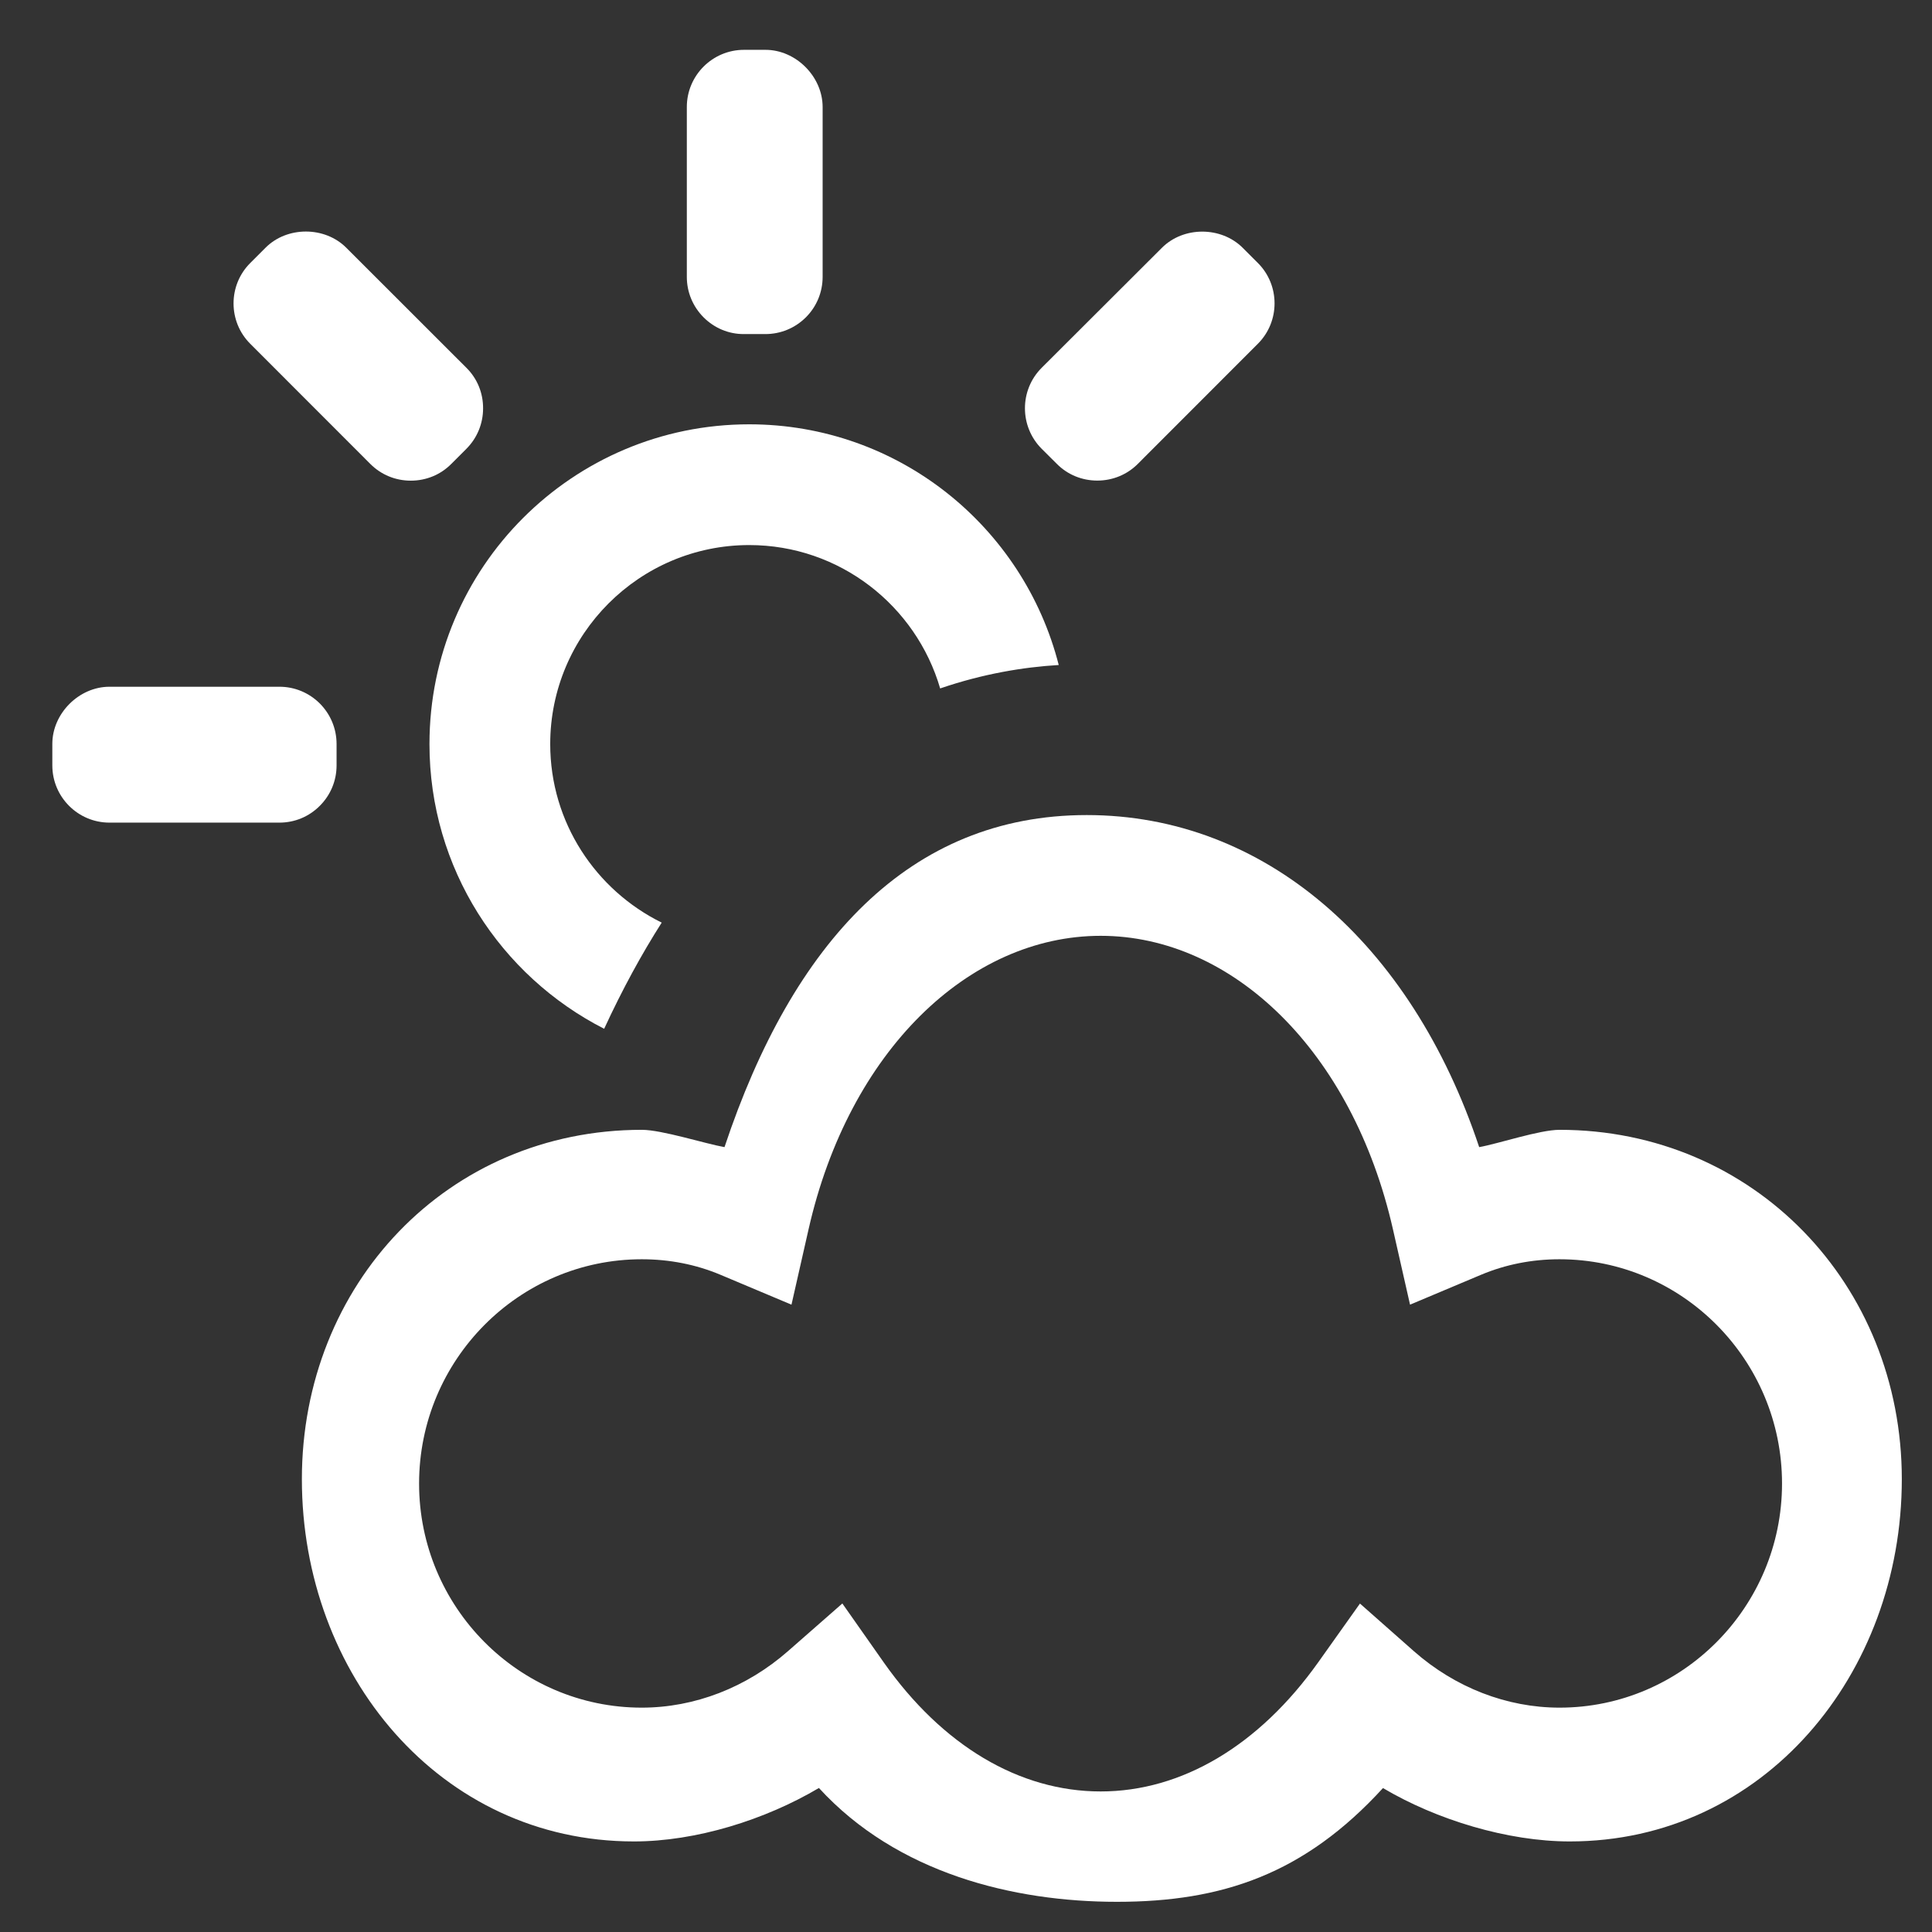 <?xml version="1.0" encoding="iso-8859-1"?>
<!-- Generator: Adobe Illustrator 14.0.0, SVG Export Plug-In . SVG Version: 6.00 Build 43363)  -->
<!DOCTYPE svg PUBLIC "-//W3C//DTD SVG 1.1//EN" "http://www.w3.org/Graphics/SVG/1.1/DTD/svg11.dtd">
<svg version="1.1" id="icon-m-camera-whitebalance-cloudy-screen-layer"
	 xmlns="http://www.w3.org/2000/svg" xmlns:xlink="http://www.w3.org/1999/xlink" x="0px" y="0px" width="24px" height="24px"
	 viewBox="0 0 24 24" style="enable-background:new 0 0 24 24;" xml:space="preserve">
<rect x="0" y="0" width="24" height="24" fill="#333333" stroke="none"/>
<g id="icon-m-camera-whitebalance-cloudy-screen">
	<rect style="fill:none;" width="24" height="24"/>
	<path style="fill:#FFFFFF;" d="M7.505,12.78c0.226-0.489,0.466-0.929,0.715-1.319c-0.818-0.403-1.385-1.244-1.385-2.218
		c0-1.363,1.109-2.472,2.472-2.472c1.124,0,2.072,0.753,2.372,1.781c0.532-0.182,1.034-0.265,1.473-0.291
		c-0.438-1.719-1.991-2.99-3.845-2.99c-2.194,0-3.972,1.778-3.972,3.972C5.335,10.787,6.218,12.123,7.505,12.78z"/>
	<path style="fill:#FFFFFF;" d="M10.219,3.439V1.33c0-0.379-0.332-0.711-0.71-0.711H9.242c-0.392,0-0.71,0.319-0.71,0.71V3.44
		c0,0.189,0.074,0.367,0.208,0.502C8.874,4.076,9.052,4.151,9.241,4.15h0.267c0.189,0,0.368-0.074,0.503-0.208
		C10.145,3.808,10.219,3.629,10.219,3.439z"/>
	<path style="fill:#FFFFFF;" d="M3.471,8.531H1.36c-0.379,0-0.71,0.332-0.71,0.71l0,0.267c0,0.393,0.319,0.711,0.71,0.711h2.111
		c0.19,0,0.368-0.074,0.502-0.209c0.134-0.134,0.208-0.312,0.208-0.502V9.242c0-0.189-0.074-0.368-0.208-0.503
		C3.838,8.605,3.66,8.531,3.471,8.531z"/>
	<path style="fill:#FFFFFF;" d="M5.794,4.569L4.302,3.078c-0.268-0.269-0.737-0.269-1.004,0L3.109,3.267
		c-0.277,0.276-0.277,0.728,0,1.004l1.492,1.493c0.134,0.134,0.312,0.207,0.502,0.207s0.369-0.073,0.502-0.207l0.188-0.188
		c0.134-0.134,0.208-0.313,0.208-0.503C6.002,4.882,5.929,4.703,5.794,4.569z"/>
	<path style="fill:#FFFFFF;" d="M15.626,3.267l-0.188-0.188c-0.269-0.269-0.737-0.269-1.005,0L12.94,4.569
		c-0.277,0.277-0.277,0.728,0,1.006l0.189,0.188c0.133,0.134,0.312,0.207,0.502,0.207c0.19,0,0.369-0.073,0.503-0.207l1.492-1.493
		C15.902,3.994,15.902,3.543,15.626,3.267z"/>
	<path style="fill:#FFFFFF;" d="M13.875,23.625c-1.289,0-2.732-0.355-3.702-1.414c-0.669,0.396-1.526,0.664-2.298,0.664
		c-2.412,0-4.125-2.078-4.125-4.5s1.812-4.34,4.224-4.34c0.248,0,0.788,0.173,1.026,0.215c0.848-2.545,2.299-4.125,4.5-4.125
		c2.2,0,4.026,1.58,4.875,4.125c0.237-0.042,0.75-0.215,0.998-0.215c2.411,0,4.252,1.918,4.252,4.34s-1.714,4.5-4.125,4.5
		c-0.771,0-1.654-0.268-2.32-0.663C16.201,23.282,15.181,23.625,13.875,23.625L13.875,23.625z M10.464,19.919l0.515,0.733
		c0.727,1.032,1.683,1.602,2.694,1.602c1.007,0,1.967-0.57,2.703-1.605l0.518-0.729l0.67,0.592c0.512,0.451,1.154,0.701,1.809,0.701
		c1.523,0,2.764-1.249,2.764-2.784c0-1.536-1.24-2.786-2.764-2.786c-0.343,0-0.67,0.065-0.973,0.192l-0.884,0.372l-0.212-0.935
		c-0.504-2.219-1.997-3.647-3.631-3.647c-1.635,0-3.127,1.429-3.629,3.647l-0.212,0.935l-0.884-0.372
		c-0.303-0.127-0.631-0.192-0.976-0.192c-1.525,0-2.766,1.25-2.766,2.786c0,1.535,1.24,2.784,2.766,2.784
		c0.657,0,1.302-0.25,1.818-0.703L10.464,19.919L10.464,19.919z"/>
</g>
</svg>

